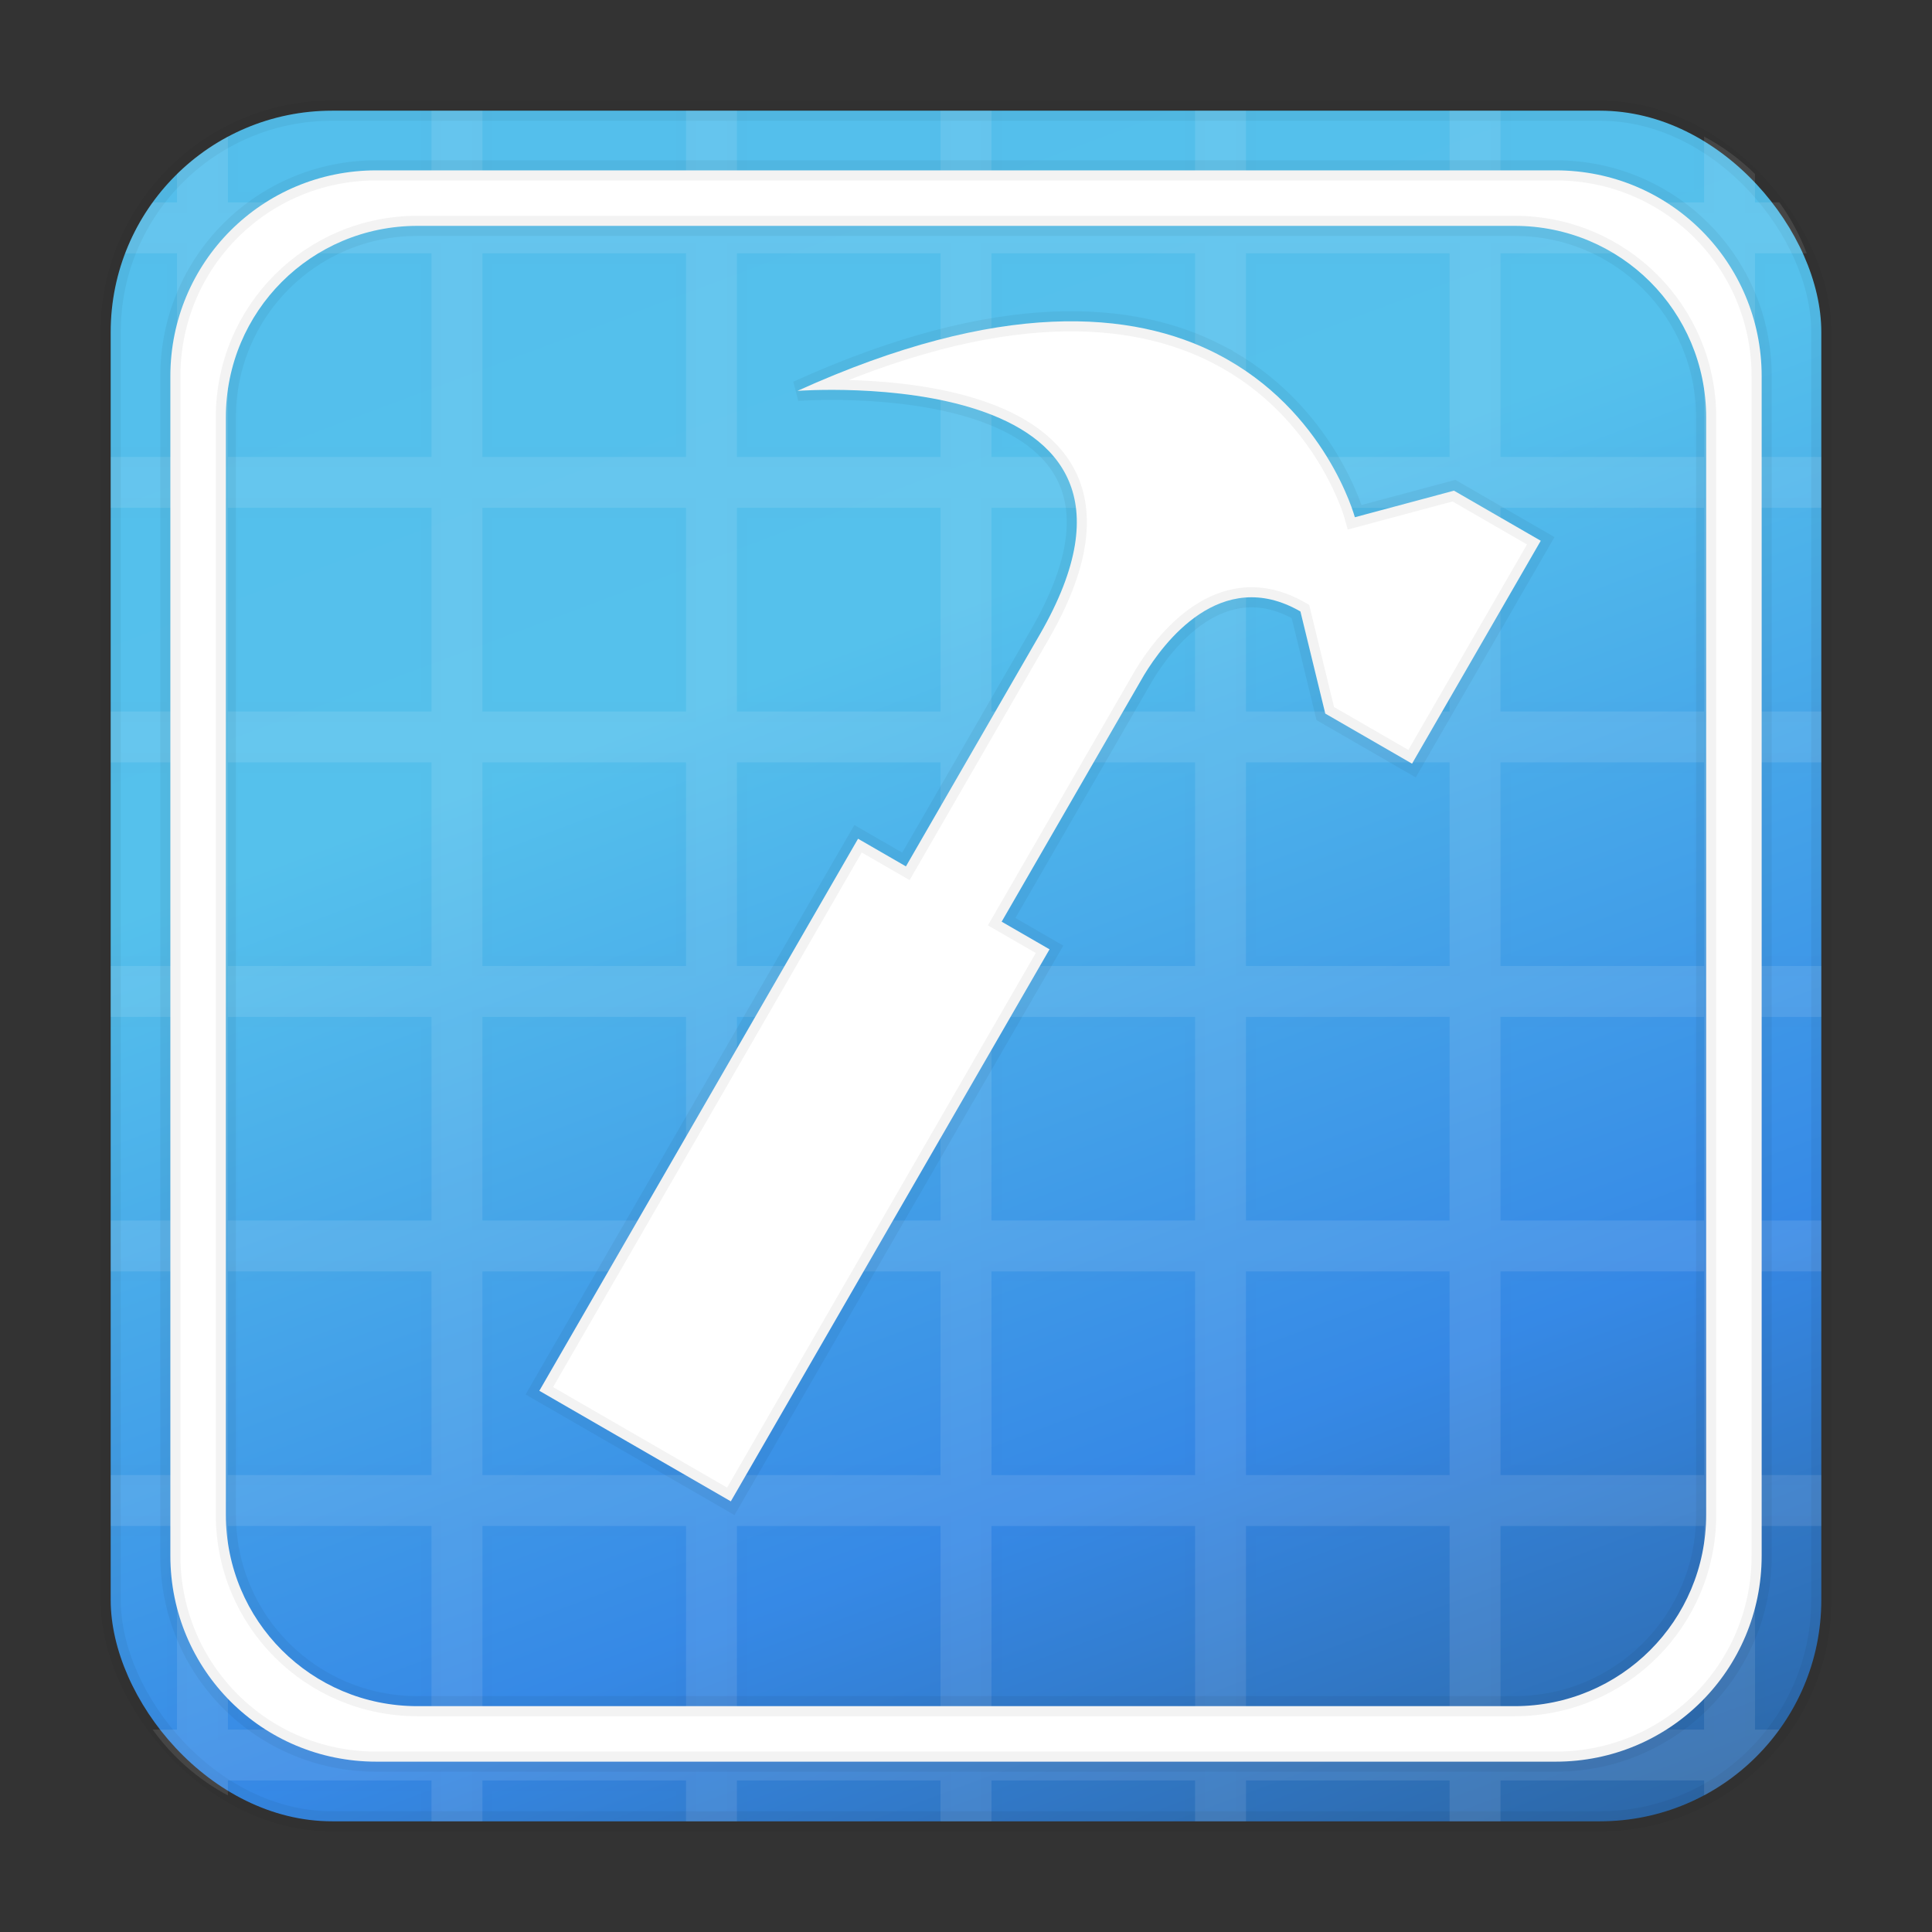 <?xml version="1.0" encoding="UTF-8" standalone="no"?>
<svg
   xmlns:dc="http://purl.org/dc/elements/1.1/"
   xmlns:cc="http://creativecommons.org/ns#"
   xmlns:rdf="http://www.w3.org/1999/02/22-rdf-syntax-ns#"
   xmlns:svg="http://www.w3.org/2000/svg"
   xmlns="http://www.w3.org/2000/svg"
   xmlns:xlink="http://www.w3.org/1999/xlink"
   xmlns:sodipodi="http://sodipodi.sourceforge.net/DTD/sodipodi-0.dtd"
   xmlns:inkscape="http://www.inkscape.org/namespaces/inkscape"
   height="96"
   width="96"
   id="svg2"
   version="1.1"
   inkscape:version="0.91 r13725"
   sodipodi:docname="applications-accessories.svg">
  <rect width="100%" height="100%" fill="#333333" stroke="none"/>
  <sodipodi:namedview
     pagecolor="#ffffff"
     bordercolor="#666666"
     borderopacity="1"
     objecttolerance="10"
     gridtolerance="10"
     guidetolerance="10"
     inkscape:pageopacity="0"
     inkscape:pageshadow="2"
     inkscape:window-width="1366"
     inkscape:window-height="716"
     id="namedview341"
     showgrid="false"
     inkscape:zoom="3.4766083"
     inkscape:cx="115.23102"
     inkscape:cy="40.255705"
     inkscape:window-x="0"
     inkscape:window-y="24"
     inkscape:window-maximized="1"
     inkscape:current-layer="svg2" />
  <defs
     id="defs4">
    <linearGradient
       gradientUnits="userSpaceOnUse"
       y2="95.593"
       x2="78.186"
       y1="4.068"
       x1="43.847"
       id="linearGradient4167"
       xlink:href="#linearGradient2867-449-88-871-390-598-476-591-434-148-57-177-7-4-9-9-2-2-0-8-0"
       inkscape:collect="always"
       gradientTransform="translate(0,-2.2888184e-5)" />
    <linearGradient
       id="linearGradient2867-449-88-871-390-598-476-591-434-148-57-177-7-4-9-9-2-2-0-8-0">
      <stop
         offset="0"
         style="stop-color:#54bfec;stop-opacity:1"
         id="stop3750-6-3-7-0-5-3-5-7" />
      <stop
         offset="0.262"
         style="stop-color:#55c1ec;stop-opacity:1"
         id="stop3752-3-7-7-6-4-4-3-4" />
      <stop
         offset="0.705"
         style="stop-color:#3689e6;stop-opacity:1"
         id="stop3754-1-7-4-6-36-7-7-2-4" />
      <stop
         offset="1"
         style="stop-color:#2b63a0;stop-opacity:1"
         id="stop3756-7-5-7-1-4-3-1-7" />
    </linearGradient>
  </defs>
  <rect
     rx="11"
     y="5.5"
     x="5.5"
     height="85"
     width="85"
     id="rect4244"
     style="opacity:1;fill:url(#linearGradient4167);fill-opacity:1;stroke:#000000;stroke-width:1;stroke-linecap:butt;stroke-linejoin:miter;stroke-miterlimit:4;stroke-dasharray:none;stroke-dashoffset:0;stroke-opacity:0.047" />
  <path
     style="color:#000000;display:inline;overflow:visible;visibility:visible;opacity:0.1;fill:#ffffff;fill-opacity:1;fill-rule:nonzero;stroke:#000000;stroke-width:1;marker:none;enable-background:accumulate;stroke-opacity:0.047;stroke-miterlimit:4;stroke-dasharray:none"
     d="M 21.441 5.5 L 21.441 10.059 L 11.324 10.059 L 11.324 6.787 C 10.392 7.283 9.542 7.91 8.795 8.643 L 8.795 10.059 L 7.584 10.059 C 7.025 10.832 6.569 11.68 6.225 12.588 L 8.795 12.588 L 8.795 22.705 L 5.5 22.705 L 5.5 25.234 L 8.795 25.234 L 8.795 35.354 L 5.5 35.354 L 5.5 37.883 L 8.795 37.883 L 8.795 48 L 5.5 48 L 5.5 50.529 L 8.795 50.529 L 8.795 60.646 L 5.5 60.646 L 5.5 63.176 L 8.795 63.176 L 8.795 73.295 L 5.5 73.295 L 5.5 75.824 L 8.795 75.824 L 8.795 85.941 L 7.584 85.941 C 8.563 87.297 9.838 88.422 11.324 89.213 L 11.324 88.471 L 21.441 88.471 L 21.441 90.5 L 23.971 90.5 L 23.971 88.471 L 34.088 88.471 L 34.088 90.5 L 36.617 90.5 L 36.617 88.471 L 46.734 88.471 L 46.734 90.5 L 49.266 90.5 L 49.266 88.471 L 59.383 88.471 L 59.383 90.5 L 61.912 90.5 L 61.912 88.471 L 72.029 88.471 L 72.029 90.5 L 74.559 90.5 L 74.559 88.471 L 84.676 88.471 L 84.676 89.213 C 86.162 88.422 87.437 87.297 88.416 85.941 L 87.205 85.941 L 87.205 75.824 L 90.5 75.824 L 90.5 73.295 L 87.205 73.295 L 87.205 63.176 L 90.5 63.176 L 90.5 60.646 L 87.205 60.646 L 87.205 50.529 L 90.5 50.529 L 90.5 48 L 87.205 48 L 87.205 37.883 L 90.5 37.883 L 90.5 35.354 L 87.205 35.354 L 87.205 25.234 L 90.5 25.234 L 90.5 22.705 L 87.205 22.705 L 87.205 12.588 L 89.775 12.588 C 89.431 11.68 88.975 10.832 88.416 10.059 L 87.205 10.059 L 87.205 8.643 C 86.458 7.91 85.608 7.283 84.676 6.787 L 84.676 10.059 L 74.559 10.059 L 74.559 5.5 L 72.029 5.5 L 72.029 10.059 L 61.912 10.059 L 61.912 5.5 L 59.383 5.5 L 59.383 10.059 L 49.266 10.059 L 49.266 5.5 L 46.734 5.5 L 46.734 10.059 L 36.617 10.059 L 36.617 5.5 L 34.088 5.5 L 34.088 10.059 L 23.971 10.059 L 23.971 5.5 L 21.441 5.5 z M 11.324 12.588 L 21.441 12.588 L 21.441 22.705 L 11.324 22.705 L 11.324 12.588 z M 23.971 12.588 L 34.088 12.588 L 34.088 22.705 L 23.971 22.705 L 23.971 12.588 z M 36.617 12.588 L 46.734 12.588 L 46.734 22.705 L 36.617 22.705 L 36.617 12.588 z M 49.266 12.588 L 59.383 12.588 L 59.383 22.705 L 49.266 22.705 L 49.266 12.588 z M 61.912 12.588 L 72.029 12.588 L 72.029 22.705 L 61.912 22.705 L 61.912 12.588 z M 74.559 12.588 L 84.676 12.588 L 84.676 22.705 L 74.559 22.705 L 74.559 12.588 z M 11.324 25.234 L 21.441 25.234 L 21.441 35.354 L 11.324 35.354 L 11.324 25.234 z M 23.971 25.234 L 34.088 25.234 L 34.088 35.354 L 23.971 35.354 L 23.971 25.234 z M 36.617 25.234 L 46.734 25.234 L 46.734 35.354 L 36.617 35.354 L 36.617 25.234 z M 49.266 25.234 L 59.383 25.234 L 59.383 35.354 L 49.266 35.354 L 49.266 25.234 z M 61.912 25.234 L 72.029 25.234 L 72.029 35.354 L 61.912 35.354 L 61.912 25.234 z M 74.559 25.234 L 84.676 25.234 L 84.676 35.354 L 74.559 35.354 L 74.559 25.234 z M 11.324 37.883 L 21.441 37.883 L 21.441 48 L 11.324 48 L 11.324 37.883 z M 23.971 37.883 L 34.088 37.883 L 34.088 48 L 23.971 48 L 23.971 37.883 z M 36.617 37.883 L 46.734 37.883 L 46.734 48 L 36.617 48 L 36.617 37.883 z M 49.266 37.883 L 59.383 37.883 L 59.383 48 L 49.266 48 L 49.266 37.883 z M 61.912 37.883 L 72.029 37.883 L 72.029 48 L 61.912 48 L 61.912 37.883 z M 74.559 37.883 L 84.676 37.883 L 84.676 48 L 74.559 48 L 74.559 37.883 z M 11.324 50.529 L 21.441 50.529 L 21.441 60.646 L 11.324 60.646 L 11.324 50.529 z M 23.971 50.529 L 34.088 50.529 L 34.088 60.646 L 23.971 60.646 L 23.971 50.529 z M 36.617 50.529 L 46.734 50.529 L 46.734 60.646 L 36.617 60.646 L 36.617 50.529 z M 49.266 50.529 L 59.383 50.529 L 59.383 60.646 L 49.266 60.646 L 49.266 50.529 z M 61.912 50.529 L 72.029 50.529 L 72.029 60.646 L 61.912 60.646 L 61.912 50.529 z M 74.559 50.529 L 84.676 50.529 L 84.676 60.646 L 74.559 60.646 L 74.559 50.529 z M 11.324 63.176 L 21.441 63.176 L 21.441 73.295 L 11.324 73.295 L 11.324 63.176 z M 23.971 63.176 L 34.088 63.176 L 34.088 73.295 L 23.971 73.295 L 23.971 63.176 z M 36.617 63.176 L 46.734 63.176 L 46.734 73.295 L 36.617 73.295 L 36.617 63.176 z M 49.266 63.176 L 59.383 63.176 L 59.383 73.295 L 49.266 73.295 L 49.266 63.176 z M 61.912 63.176 L 72.029 63.176 L 72.029 73.295 L 61.912 73.295 L 61.912 63.176 z M 74.559 63.176 L 84.676 63.176 L 84.676 73.295 L 74.559 73.295 L 74.559 63.176 z M 11.324 75.824 L 21.441 75.824 L 21.441 85.941 L 11.324 85.941 L 11.324 75.824 z M 23.971 75.824 L 34.088 75.824 L 34.088 85.941 L 23.971 85.941 L 23.971 75.824 z M 36.617 75.824 L 46.734 75.824 L 46.734 85.941 L 36.617 85.941 L 36.617 75.824 z M 49.266 75.824 L 59.383 75.824 L 59.383 85.941 L 49.266 85.941 L 49.266 75.824 z M 61.912 75.824 L 72.029 75.824 L 72.029 85.941 L 61.912 85.941 L 61.912 75.824 z M 74.559 75.824 L 84.676 75.824 L 84.676 85.941 L 74.559 85.941 L 74.559 75.824 z "
     id="rect3132" />
  <path
     inkscape:connector-curvature="0"
     d="m 60.502,17.599 c -4.188,-2.157 -10.782,-2.752 -20.876,1.823 0,0 19.907,-1.518 12.041,12.106 l -6.652,11.522 -2.379,-1.373 -15.837,27.43 9.515,5.494 15.837,-27.43 -2.379,-1.373 6.652,-11.522 0.429,-0.743 c 0.932,-1.535 3.789,-5.445 7.765,-3.149 l 1.234,5.073 4.312,2.489 6.395,-11.076 -4.312,-2.489 -4.925,1.32 c 0,0 -1.436,-5.327 -6.821,-8.101 z"
     id="rect4740"
     style="color:#000000;display:inline;overflow:visible;visibility:visible;fill:#ffffff;fill-opacity:1;fill-rule:nonzero;stroke:#000000;stroke-width:1;marker:none;enable-background:accumulate;stroke-opacity:0.047;stroke-miterlimit:4;stroke-dasharray:none" />
  <path
     style="opacity:1;fill:#ffffff;fill-opacity:1;stroke:#000000;stroke-width:1;stroke-linecap:butt;stroke-linejoin:miter;stroke-miterlimit:4;stroke-dasharray:none;stroke-dashoffset:0;stroke-opacity:0.047"
     d="m 18.698,8.465 c -5.669,0 -10.233,4.564 -10.233,10.233 l 0,58.605 c 0,5.669 4.564,10.233 10.233,10.233 l 58.605,0 c 5.669,0 10.233,-4.564 10.233,-10.233 l 0,-58.605 c 0,-5.669 -4.564,-10.233 -10.233,-10.233 l -58.605,0 z m 2.044,2.758 54.517,0 c 5.273,0 9.519,4.245 9.519,9.519 l 0,54.517 c 0,5.273 -4.245,9.519 -9.519,9.519 l -54.517,0 c -5.273,0 -9.519,-4.245 -9.519,-9.519 l 0,-54.517 c 0,-5.273 4.245,-9.519 9.519,-9.519 z"
     id="rect4449"
     inkscape:connector-curvature="0" />
</svg>
